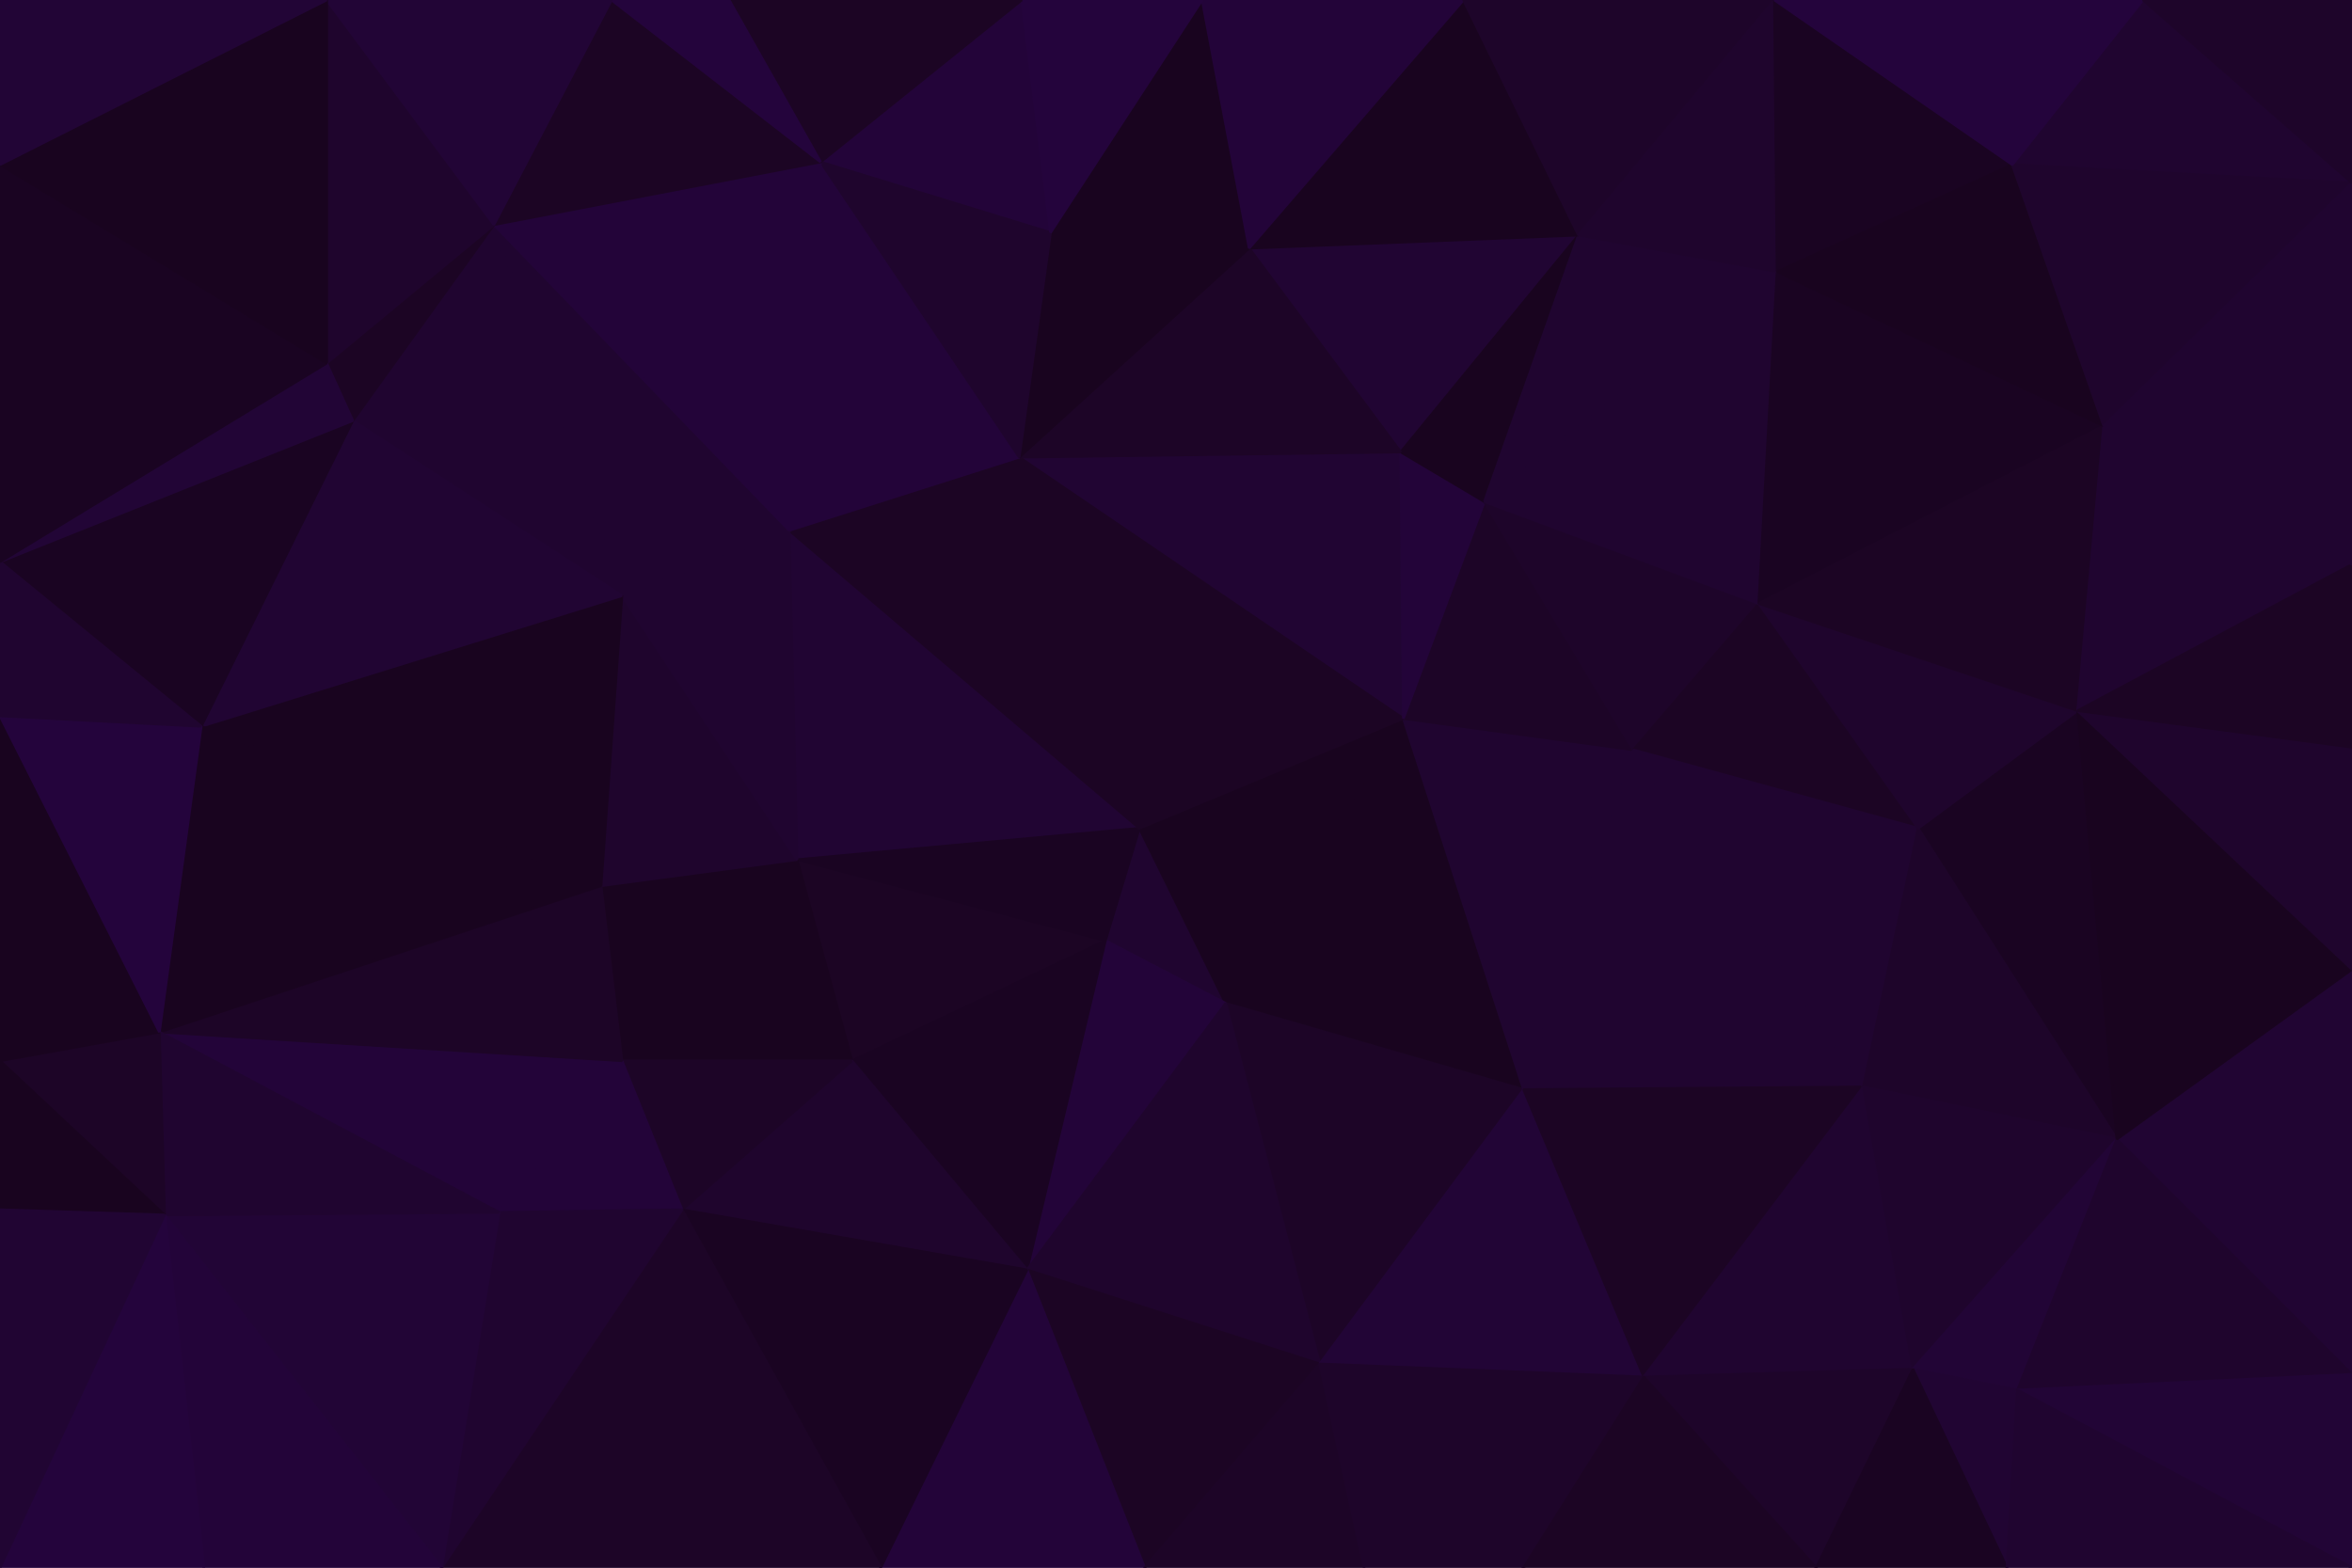 <svg id="visual" viewBox="0 0 900 600" width="900" height="600" xmlns="http://www.w3.org/2000/svg" xmlns:xlink="http://www.w3.org/1999/xlink" version="1.1"><g stroke-width="1" stroke-linejoin="bevel"><path d="M436 317L423 360L469 384Z" fill="#200530" stroke="#200530"></path><path d="M469 384L537 275L436 317Z" fill="#19041f" stroke="#19041f"></path><path d="M469 384L583 417L537 275Z" fill="#19041f" stroke="#19041f"></path><path d="M305 329L326 406L423 360Z" fill="#1c0524" stroke="#1c0524"></path><path d="M423 360L393 486L469 384Z" fill="#230439" stroke="#230439"></path><path d="M469 384L505 522L583 417Z" fill="#1d0527" stroke="#1d0527"></path><path d="M326 406L393 486L423 360Z" fill="#1a0422" stroke="#1a0422"></path><path d="M302 203L305 329L436 317Z" fill="#210533" stroke="#210533"></path><path d="M436 317L305 329L423 360Z" fill="#1a0422" stroke="#1a0422"></path><path d="M583 417L625 287L537 275Z" fill="#200530" stroke="#200530"></path><path d="M393 486L505 522L469 384Z" fill="#1f052d" stroke="#1f052d"></path><path d="M536 173L390 175L537 275Z" fill="#210533" stroke="#210533"></path><path d="M537 275L390 175L436 317Z" fill="#1c0524" stroke="#1c0524"></path><path d="M625 287L568 192L537 275Z" fill="#1d0527" stroke="#1d0527"></path><path d="M568 192L536 173L537 275Z" fill="#230439" stroke="#230439"></path><path d="M390 175L302 203L436 317Z" fill="#1c0524" stroke="#1c0524"></path><path d="M305 329L238 406L326 406Z" fill="#19041f" stroke="#19041f"></path><path d="M326 406L261 463L393 486Z" fill="#1f052d" stroke="#1f052d"></path><path d="M230 339L238 406L305 329Z" fill="#19041f" stroke="#19041f"></path><path d="M238 228L230 339L305 329Z" fill="#1f052d" stroke="#1f052d"></path><path d="M238 406L261 463L326 406Z" fill="#1d0527" stroke="#1d0527"></path><path d="M393 486L438 600L505 522Z" fill="#1c0524" stroke="#1c0524"></path><path d="M625 287L673 231L568 192Z" fill="#1e052a" stroke="#1e052a"></path><path d="M604 90L478 95L536 173Z" fill="#210533" stroke="#210533"></path><path d="M734 317L673 231L625 287Z" fill="#1c0524" stroke="#1c0524"></path><path d="M505 522L629 527L583 417Z" fill="#220536" stroke="#220536"></path><path d="M583 417L713 416L625 287Z" fill="#200530" stroke="#200530"></path><path d="M302 203L238 228L305 329Z" fill="#200530" stroke="#200530"></path><path d="M604 90L536 173L568 192Z" fill="#19041f" stroke="#19041f"></path><path d="M536 173L478 95L390 175Z" fill="#1d0527" stroke="#1d0527"></path><path d="M390 175L314 62L302 203Z" fill="#230439" stroke="#230439"></path><path d="M302 203L189 86L238 228Z" fill="#200530" stroke="#200530"></path><path d="M337 600L438 600L393 486Z" fill="#230439" stroke="#230439"></path><path d="M505 522L583 600L629 527Z" fill="#1e052a" stroke="#1e052a"></path><path d="M438 600L522 600L505 522Z" fill="#1d0527" stroke="#1d0527"></path><path d="M629 527L713 416L583 417Z" fill="#1c0524" stroke="#1c0524"></path><path d="M478 95L402 89L390 175Z" fill="#19041f" stroke="#19041f"></path><path d="M713 416L734 317L625 287Z" fill="#200530" stroke="#200530"></path><path d="M261 463L337 600L393 486Z" fill="#1a0422" stroke="#1a0422"></path><path d="M522 600L583 600L505 522Z" fill="#1e052a" stroke="#1e052a"></path><path d="M629 527L732 524L713 416Z" fill="#200530" stroke="#200530"></path><path d="M238 406L191 464L261 463Z" fill="#230439" stroke="#230439"></path><path d="M261 463L169 600L337 600Z" fill="#1d0527" stroke="#1d0527"></path><path d="M61 395L191 464L238 406Z" fill="#230439" stroke="#230439"></path><path d="M61 395L238 406L230 339Z" fill="#1d0527" stroke="#1d0527"></path><path d="M680 104L568 192L673 231Z" fill="#200530" stroke="#200530"></path><path d="M680 104L604 90L568 192Z" fill="#200530" stroke="#200530"></path><path d="M391 0L314 62L402 89Z" fill="#230439" stroke="#230439"></path><path d="M460 0L402 89L478 95Z" fill="#19041f" stroke="#19041f"></path><path d="M402 89L314 62L390 175Z" fill="#1f052d" stroke="#1f052d"></path><path d="M695 600L732 524L629 527Z" fill="#1e052a" stroke="#1e052a"></path><path d="M810 436L795 272L734 317Z" fill="#1a0422" stroke="#1a0422"></path><path d="M805 163L680 104L673 231Z" fill="#1a0422" stroke="#1a0422"></path><path d="M810 436L734 317L713 416Z" fill="#1e052a" stroke="#1e052a"></path><path d="M734 317L795 272L673 231Z" fill="#1f052d" stroke="#1f052d"></path><path d="M583 600L695 600L629 527Z" fill="#1c0524" stroke="#1c0524"></path><path d="M560 0L478 95L604 90Z" fill="#19041f" stroke="#19041f"></path><path d="M560 0L460 0L478 95Z" fill="#230439" stroke="#230439"></path><path d="M460 0L391 0L402 89Z" fill="#24043c" stroke="#24043c"></path><path d="M679 0L560 0L604 90Z" fill="#1e052a" stroke="#1e052a"></path><path d="M732 524L810 436L713 416Z" fill="#1f052d" stroke="#1f052d"></path><path d="M772 532L810 436L732 524Z" fill="#220536" stroke="#220536"></path><path d="M768 600L772 532L732 524Z" fill="#210533" stroke="#210533"></path><path d="M189 86L135 161L238 228Z" fill="#200530" stroke="#200530"></path><path d="M238 228L77 278L230 339Z" fill="#19041f" stroke="#19041f"></path><path d="M189 86L302 203L314 62Z" fill="#230439" stroke="#230439"></path><path d="M234 0L189 86L314 62Z" fill="#1c0524" stroke="#1c0524"></path><path d="M191 464L169 600L261 463Z" fill="#200530" stroke="#200530"></path><path d="M63 465L169 600L191 464Z" fill="#220536" stroke="#220536"></path><path d="M135 161L77 278L238 228Z" fill="#210533" stroke="#210533"></path><path d="M391 0L279 0L314 62Z" fill="#1c0524" stroke="#1c0524"></path><path d="M795 272L805 163L673 231Z" fill="#1c0524" stroke="#1c0524"></path><path d="M680 104L679 0L604 90Z" fill="#1f052d" stroke="#1f052d"></path><path d="M900 216L805 163L795 272Z" fill="#200530" stroke="#200530"></path><path d="M189 86L125 139L135 161Z" fill="#1c0524" stroke="#1c0524"></path><path d="M135 161L0 215L77 278Z" fill="#1a0422" stroke="#1a0422"></path><path d="M125 0L125 139L189 86Z" fill="#1f052d" stroke="#1f052d"></path><path d="M695 600L768 600L732 524Z" fill="#1a0422" stroke="#1a0422"></path><path d="M900 526L900 371L810 436Z" fill="#210533" stroke="#210533"></path><path d="M77 278L61 395L230 339Z" fill="#19041f" stroke="#19041f"></path><path d="M770 63L679 0L680 104Z" fill="#1a0422" stroke="#1a0422"></path><path d="M61 395L63 465L191 464Z" fill="#200530" stroke="#200530"></path><path d="M279 0L234 0L314 62Z" fill="#24043c" stroke="#24043c"></path><path d="M805 163L770 63L680 104Z" fill="#19041f" stroke="#19041f"></path><path d="M900 526L810 436L772 532Z" fill="#1f052d" stroke="#1f052d"></path><path d="M810 436L900 371L795 272Z" fill="#19041f" stroke="#19041f"></path><path d="M900 70L820 0L770 63Z" fill="#200530" stroke="#200530"></path><path d="M900 371L900 286L795 272Z" fill="#1f052d" stroke="#1f052d"></path><path d="M63 465L78 600L169 600Z" fill="#230439" stroke="#230439"></path><path d="M900 286L900 216L795 272Z" fill="#1c0524" stroke="#1c0524"></path><path d="M61 395L0 406L63 465Z" fill="#1d0527" stroke="#1d0527"></path><path d="M63 465L0 600L78 600Z" fill="#24043c" stroke="#24043c"></path><path d="M0 274L0 406L61 395Z" fill="#19041f" stroke="#19041f"></path><path d="M0 274L61 395L77 278Z" fill="#24043c" stroke="#24043c"></path><path d="M0 215L135 161L125 139Z" fill="#220536" stroke="#220536"></path><path d="M0 215L0 274L77 278Z" fill="#200530" stroke="#200530"></path><path d="M0 406L0 463L63 465Z" fill="#19041f" stroke="#19041f"></path><path d="M900 600L900 526L772 532Z" fill="#220536" stroke="#220536"></path><path d="M0 63L0 215L125 139Z" fill="#1a0422" stroke="#1a0422"></path><path d="M234 0L125 0L189 86Z" fill="#220536" stroke="#220536"></path><path d="M900 70L770 63L805 163Z" fill="#1f052d" stroke="#1f052d"></path><path d="M770 63L820 0L679 0Z" fill="#24043c" stroke="#24043c"></path><path d="M768 600L900 600L772 532Z" fill="#200530" stroke="#200530"></path><path d="M900 216L900 70L805 163Z" fill="#200530" stroke="#200530"></path><path d="M0 463L0 600L63 465Z" fill="#210533" stroke="#210533"></path><path d="M125 0L0 63L125 139Z" fill="#19041f" stroke="#19041f"></path><path d="M900 70L900 0L820 0Z" fill="#1e052a" stroke="#1e052a"></path><path d="M125 0L0 0L0 63Z" fill="#220536" stroke="#220536"></path></g></svg>